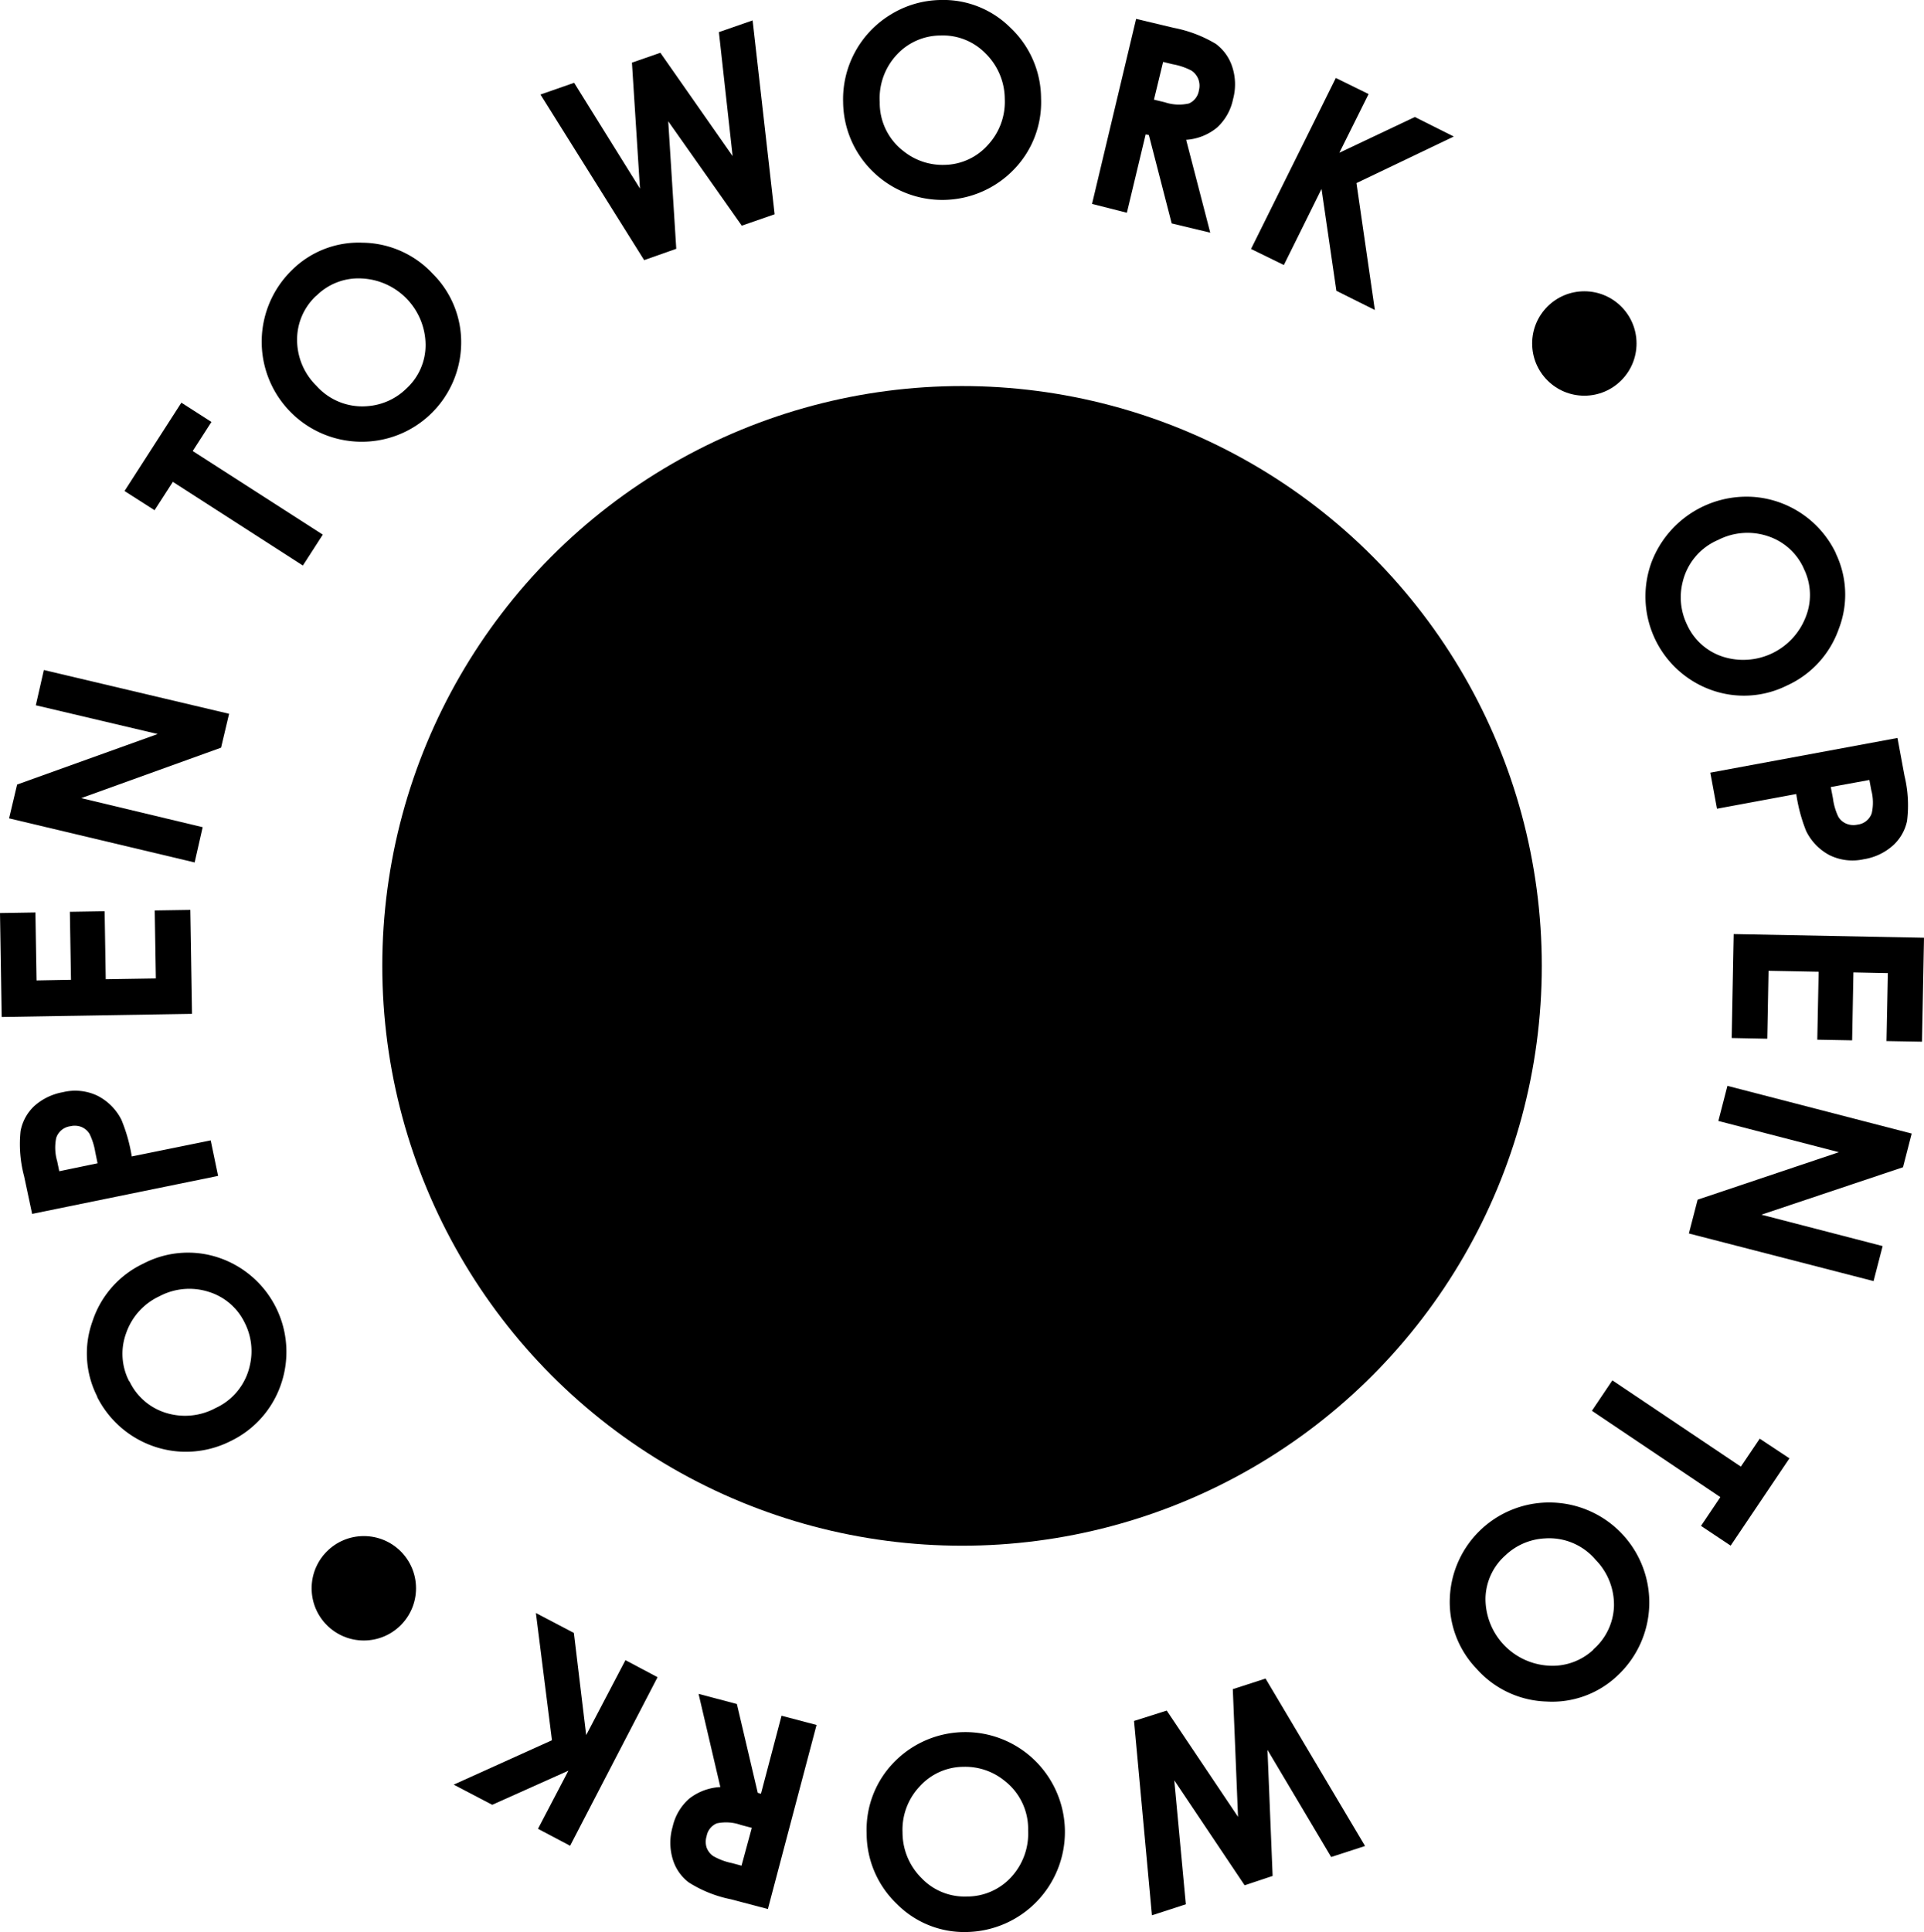 <svg xmlns="http://www.w3.org/2000/svg" viewBox="0 0 239.61 240.57"><g id="Layer_2" data-name="Layer 2"><g id="Layer_1-2" data-name="Layer 1"><path d="M228.63,68.92A11.81,11.81,0,0,1,229,78.3a12.16,12.16,0,0,1-6.48,7.07,12,12,0,0,1-9.47.52A12.37,12.37,0,0,1,205.68,70a12.66,12.66,0,0,1,12.77-8.12,12.39,12.39,0,0,1,10.18,7Zm-4,1.85a7.44,7.44,0,0,0-4.44-4,8,8,0,0,0-6.21.46,7.59,7.59,0,0,0-4.42,5.22,7.79,7.79,0,0,0,.53,5.31,7.39,7.39,0,0,0,4.44,4,8.34,8.34,0,0,0,10.34-4.91A7.38,7.38,0,0,0,224.62,70.77Z"/><path d="M236.31,91.89l.87,4.7a15.64,15.64,0,0,1,.32,5.64,5.67,5.67,0,0,1-1.79,3.08,7.1,7.1,0,0,1-3.6,1.68,6.47,6.47,0,0,1-4.29-.52,6.74,6.74,0,0,1-2.89-3,20.31,20.31,0,0,1-1.23-4.6l-9.87,1.83L213,96.21ZM228,98l.27,1.41a7.56,7.56,0,0,0,.66,2.27,2.08,2.08,0,0,0,1,.88,2.33,2.33,0,0,0,1.4.12,2.12,2.12,0,0,0,1.77-1.41,6,6,0,0,0-.06-2.9l-.23-1.25Z"/><path d="M239.61,116.77l-.25,12.94-4.42-.08.17-8.46-4.29-.09-.16,8.46-4.34-.08.17-8.46-6.24-.12-.16,8.46-4.43-.09.25-12.94Z"/><path d="M238.08,141.15,237,145.34l-17.64,5.91,15.1,3.91-1.13,4.36-23-5.93,1.09-4.21,17.59-5.91L214,139.58l1.13-4.37Z"/><path d="M222.85,181.59l-7.32,10.87L211.84,190l2.41-3.58-16-10.75,2.55-3.79,16,10.74,2.35-3.48Z"/><path d="M201.41,208.67a11.8,11.8,0,0,1-8.83,3.2,12.11,12.11,0,0,1-8.68-4.07,12,12,0,0,1-3.34-8.87A12.38,12.38,0,0,1,193.5,187.1a12.45,12.45,0,0,1,7.91,21.57Zm-3-3.27A7.47,7.47,0,0,0,201,200a8,8,0,0,0-2.3-5.79,7.56,7.56,0,0,0-6.3-2.65,7.68,7.68,0,0,0-4.91,2.1A7.35,7.35,0,0,0,185,199a8.35,8.35,0,0,0,7.78,8.4A7.45,7.45,0,0,0,198.45,205.4Z"/><path d="M170,229.86l-4.22,1.37-7.93-13.34.64,15.7L155,234.75l-8.76-13.07,1.44,15.44-4.22,1.37-2.23-24.2L145.3,213l8.88,13.23-.65-15.9,4.08-1.32Z"/><path d="M120.4,240.57a11.79,11.79,0,0,1-8.71-3.5,12.14,12.14,0,0,1-3.76-8.82,12,12,0,0,1,3.43-8.84,12.38,12.38,0,0,1,17.53-.19,12.46,12.46,0,0,1-8.49,21.35Zm0-4.42a7.44,7.44,0,0,0,5.49-2.37,8,8,0,0,0,2.15-5.86,7.58,7.58,0,0,0-2.92-6.17A7.75,7.75,0,0,0,120,220a7.37,7.37,0,0,0-5.43,2.41,7.84,7.84,0,0,0-2.17,5.76,8,8,0,0,0,2.37,5.69A7.39,7.39,0,0,0,120.38,236.15Z"/><path d="M95.63,237.71,91,236.49a15.43,15.43,0,0,1-5.23-2.1,5.64,5.64,0,0,1-2-2.93,7.08,7.08,0,0,1,0-4,6.54,6.54,0,0,1,2.07-3.5,6.85,6.85,0,0,1,3.87-1.44L87,210.92l4.77,1.26,2.6,11.06.4.11,2.56-9.71,4.36,1.15Zm-2-10.11-1.36-.36a5.52,5.52,0,0,0-3-.2,2.13,2.13,0,0,0-1.27,1.6,2.33,2.33,0,0,0,0,1.41,2.24,2.24,0,0,0,.83,1.07,7.88,7.88,0,0,0,2.33.87l1.19.32Z"/><path d="M71,229.83l-4-2.11,3.79-7.24-9.49,4.25-4.8-2.51,12.24-5.53-2-15.84,4.73,2.48L73,216.05l4.89-9.33,4,2.12Z"/><path d="M12.12,173.92a11.79,11.79,0,0,1-.61-9.37,12.09,12.09,0,0,1,6.33-7.2,12,12,0,0,1,9.45-.73A12.38,12.38,0,0,1,35,172.35a12.22,12.22,0,0,1-6.26,7.08,12.35,12.35,0,0,1-6.33,1.32,12.42,12.42,0,0,1-10.32-6.83Zm4-1.93a7.45,7.45,0,0,0,4.52,3.93,8,8,0,0,0,6.2-.59A7.61,7.61,0,0,0,31.12,170a7.79,7.79,0,0,0-.65-5.3A7.39,7.39,0,0,0,26,160.86a7.93,7.93,0,0,0-6.13.54A7.92,7.92,0,0,0,15.71,166,7.43,7.43,0,0,0,16.09,172Z"/><path d="M4,151.15l-1-4.69a15.54,15.54,0,0,1-.44-5.62,5.7,5.7,0,0,1,1.72-3.13A7.25,7.25,0,0,1,7.82,136a6.44,6.44,0,0,1,4.3.43,6.77,6.77,0,0,1,3,3A20.31,20.31,0,0,1,16.41,144l9.83-2,.92,4.42Zm8.15-6.3-.29-1.41a8.1,8.1,0,0,0-.71-2.25,2.14,2.14,0,0,0-1-.86,2.34,2.34,0,0,0-1.4-.09A2.13,2.13,0,0,0,7,141.69a6,6,0,0,0,.12,2.9l.26,1.25Z"/><path d="M.21,126.63,0,113.69l4.41-.07.14,8.46L8.84,122l-.14-8.46,4.33-.07.14,8.46,6.24-.1-.14-8.46,4.43-.07.21,12.94Z"/><path d="M1.13,101.9l1-4.21L19.64,91.4,4.46,87.82l1-4.39,23.07,5.45-1,4.22L10.11,99.38,25.24,103l-1,4.39Z"/><path d="M15.51,61.14l7.08-11,3.74,2.4L24,56.16,40.2,66.57l-2.48,3.85L21.53,60l-2.28,3.53Z"/><path d="M36.39,33.6a11.79,11.79,0,0,1,8.75-3.38,12.13,12.13,0,0,1,8.77,3.89,12,12,0,0,1,3.52,8.8A12.37,12.37,0,0,1,44.74,55a12.45,12.45,0,0,1-8.35-21.4Zm3,3.22A7.43,7.43,0,0,0,37,42.3a8,8,0,0,0,2.42,5.75,7.62,7.62,0,0,0,6.35,2.52,7.71,7.71,0,0,0,4.86-2.21A7.33,7.33,0,0,0,53,42.9,8.34,8.34,0,0,0,45,34.67,7.41,7.41,0,0,0,39.41,36.82Z"/><path d="M67.31,11.77l4.19-1.46,8.2,13.17-1-15.68,3.54-1.23,9,12.87L89.53,4l4.2-1.46,2.74,24.14-4.09,1.42-9.16-13,1,15.88-4,1.41Z"/><path d="M117.1,0a11.81,11.81,0,0,1,8.73,3.45,12.14,12.14,0,0,1,3.82,8.79,12,12,0,0,1-3.38,8.86,12.37,12.37,0,0,1-17.53.3A12.24,12.24,0,0,1,105,12.72a12.33,12.33,0,0,1,5.93-10.91A12.18,12.18,0,0,1,117.1,0Zm.05,4.42a7.44,7.44,0,0,0-5.48,2.41,7.94,7.94,0,0,0-2.11,5.87,7.56,7.56,0,0,0,3,6.15,7.75,7.75,0,0,0,5.07,1.68A7.37,7.37,0,0,0,123,18.08a7.88,7.88,0,0,0,2.13-5.77,8,8,0,0,0-2.41-5.67A7.4,7.4,0,0,0,117.15,4.42Z"/><path d="M141.49,2.35l4.65,1.11a16.08,16.08,0,0,1,5.27,2,5.75,5.75,0,0,1,2.06,2.89,7,7,0,0,1,.09,4,6.57,6.57,0,0,1-2,3.54,6.75,6.75,0,0,1-3.84,1.52l3,11.56-4.8-1.15-2.84-11-.4-.09-2.34,9.76L136,25.39Zm2.22,10.06,1.37.33a5.49,5.49,0,0,0,3,.14,2.14,2.14,0,0,0,1.23-1.63,2.32,2.32,0,0,0-.08-1.41,2.29,2.29,0,0,0-.85-1.05A8.1,8.1,0,0,0,146.05,8l-1.2-.29Z"/><path d="M166.36,9.71l4.08,2-3.64,7.31,9.4-4.45L181.05,17,168.93,22.8l2.29,15.8-4.79-2.39-1.85-12.68L159.89,33l-4.09-2Z"/><circle cx="119.81" cy="120.27" r="72.2"/><circle cx="45.31" cy="197.77" r="6.5"/><circle cx="197.31" cy="42.77" r="6.5"/></g></g></svg>